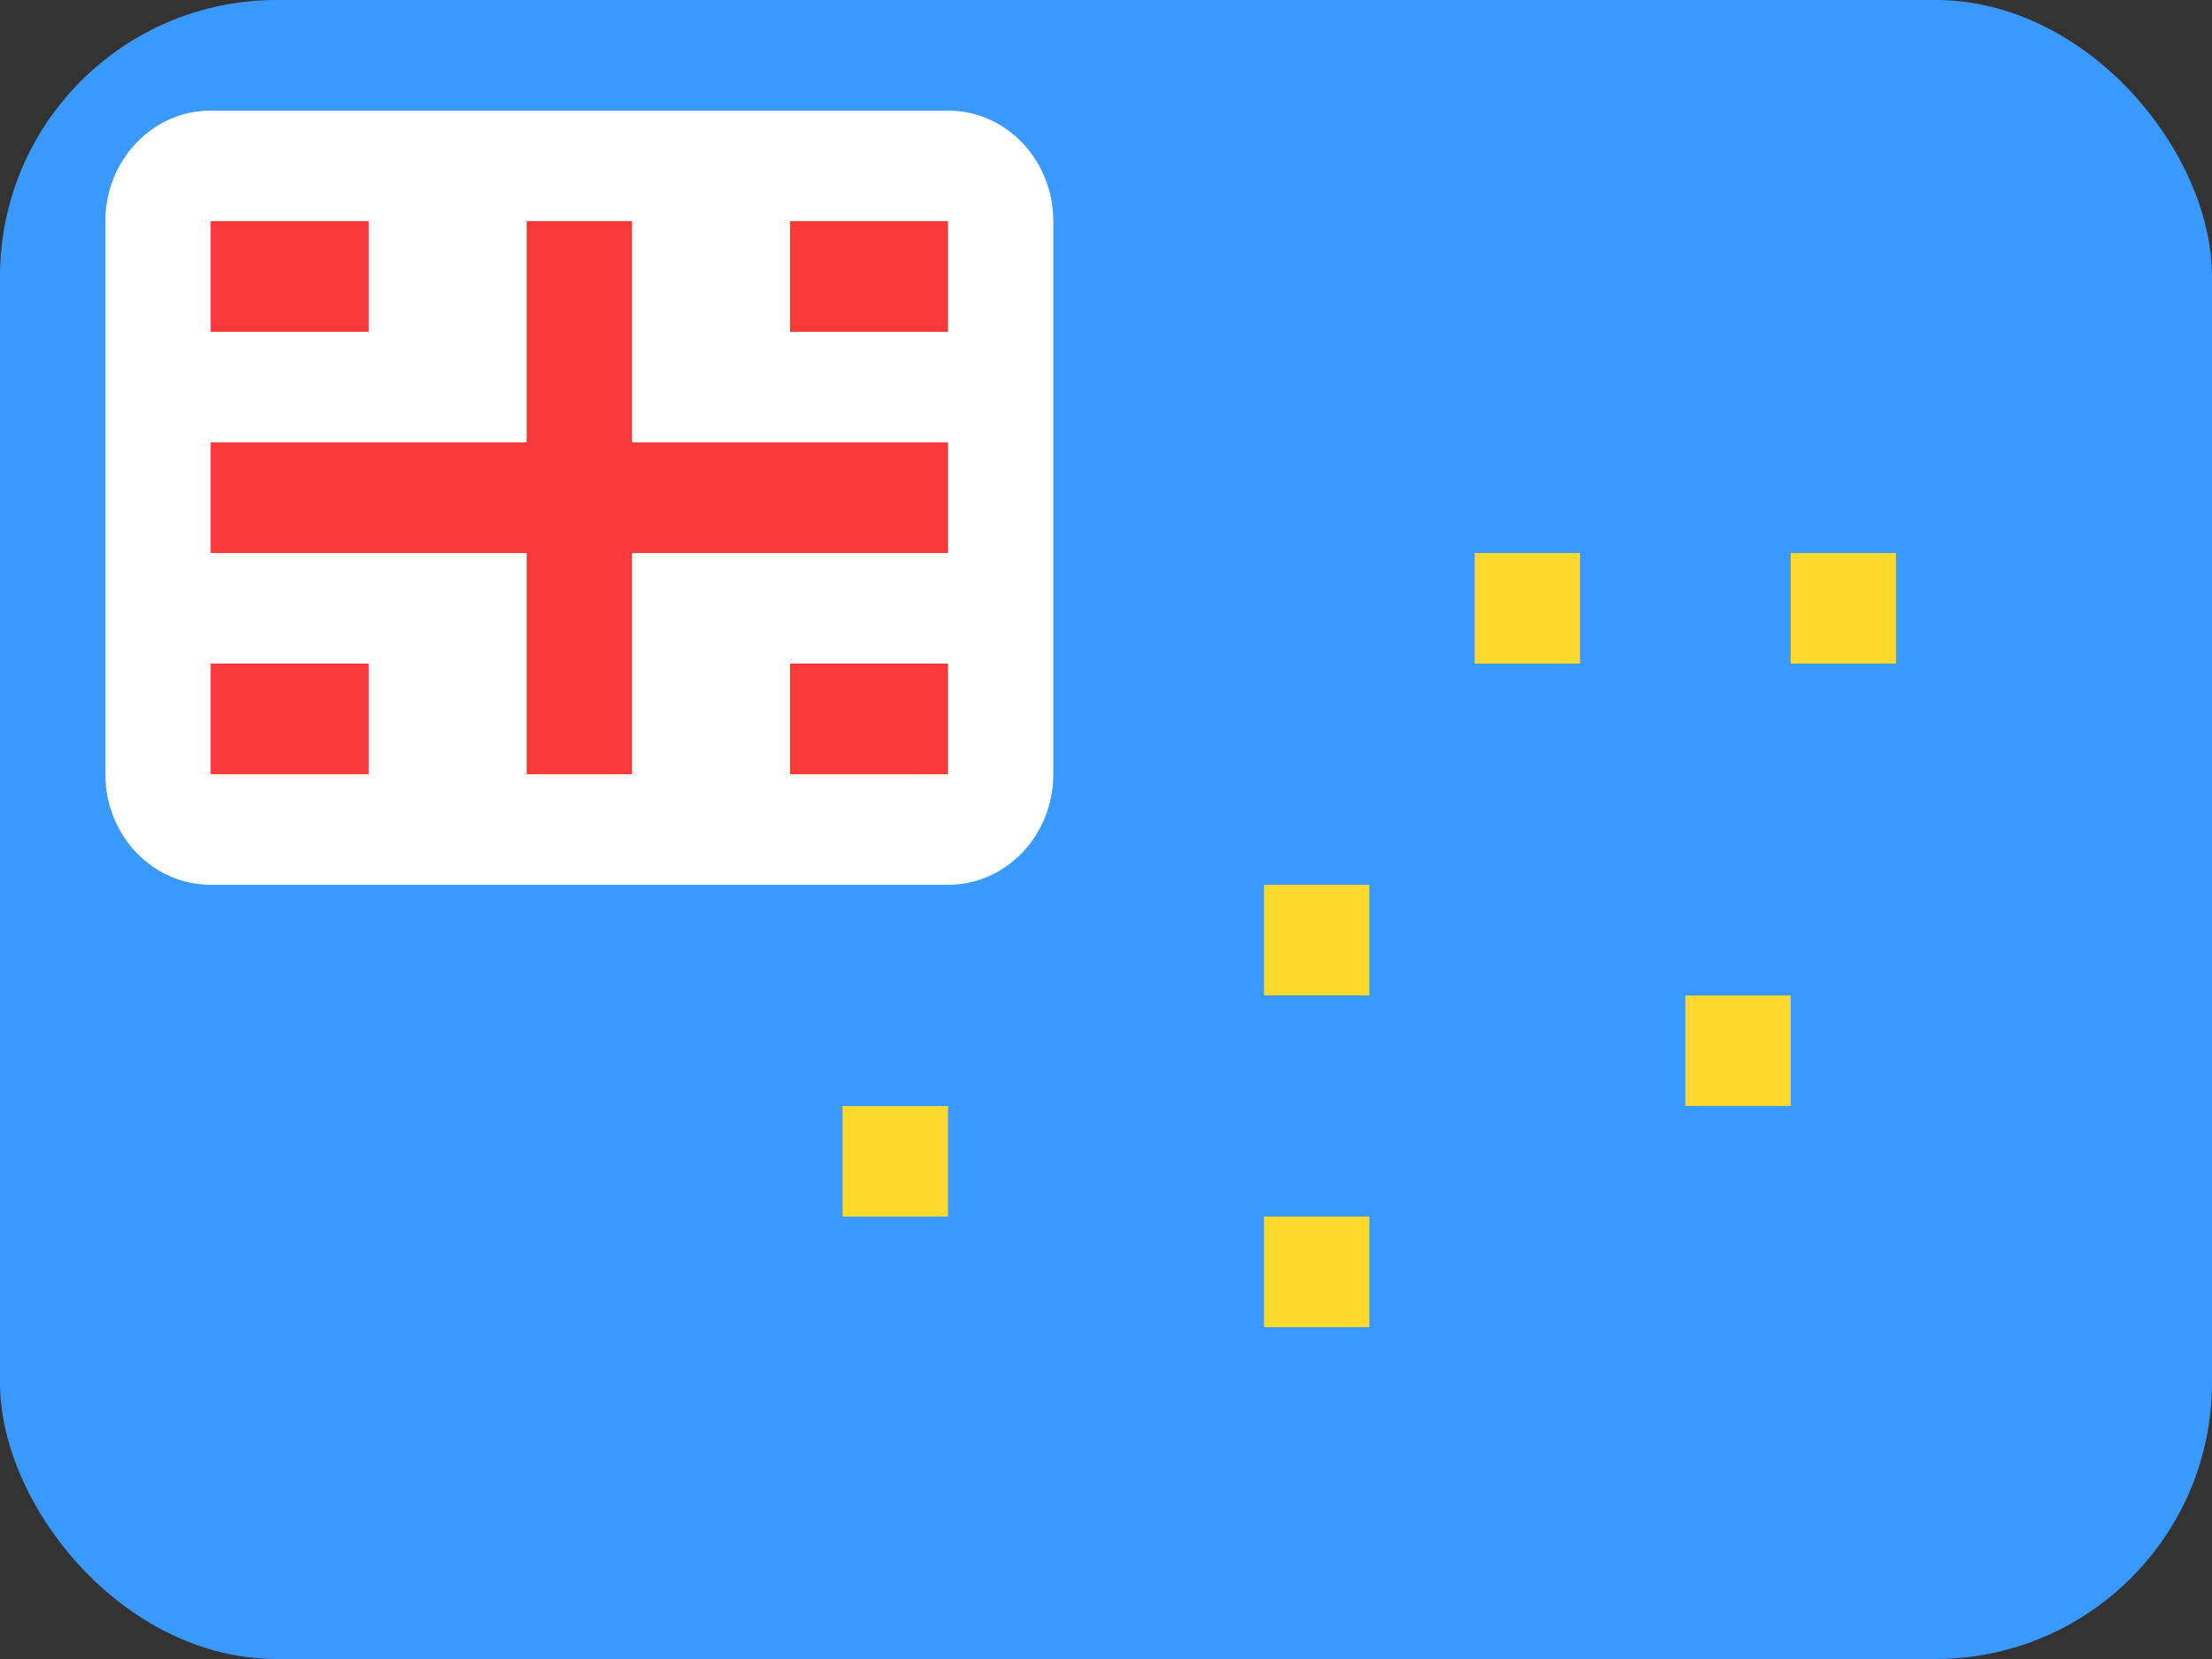 <svg width="32" height="24" viewBox="0 0 32 24" fill="none" xmlns="http://www.w3.org/2000/svg">
<rect x="0" y="0" width="32" height="24" fill="#333333" stroke="none"/>
<rect width="32" height="24" rx="4" fill="#3A99FF"/>
<path fill-rule="evenodd" clip-rule="evenodd" d="M21.333 8V9.6H22.857V8H21.333ZM25.905 8V9.6H27.428V8H25.905ZM18.286 12.8V14.4H19.809V12.8H18.286ZM24.381 14.4V16H25.905V14.4H24.381ZM18.286 17.6V19.2H19.809V17.6H18.286ZM12.19 16V17.6H13.714V16H12.19Z" fill="#FFDA2C"/>
<path d="M13.714 1.6H3.048C2.206 1.6 1.524 2.316 1.524 3.2V11.2C1.524 12.084 2.206 12.8 3.048 12.8H13.714C14.556 12.8 15.238 12.084 15.238 11.2V3.2C15.238 2.316 14.556 1.6 13.714 1.6Z" fill="white"/>
<path fill-rule="evenodd" clip-rule="evenodd" d="M7.619 8H3.048V6.4H7.619V3.2H9.143V6.4H13.714V8H9.143V11.2H7.619V8ZM11.429 9.6V11.2H13.714V9.6H11.429ZM11.429 3.2V4.8H13.714V3.2H11.429ZM3.048 9.6V11.2H5.334V9.6H3.048ZM3.048 3.2V4.8H5.334V3.2H3.048Z" fill="#F93939"/>
</svg>
